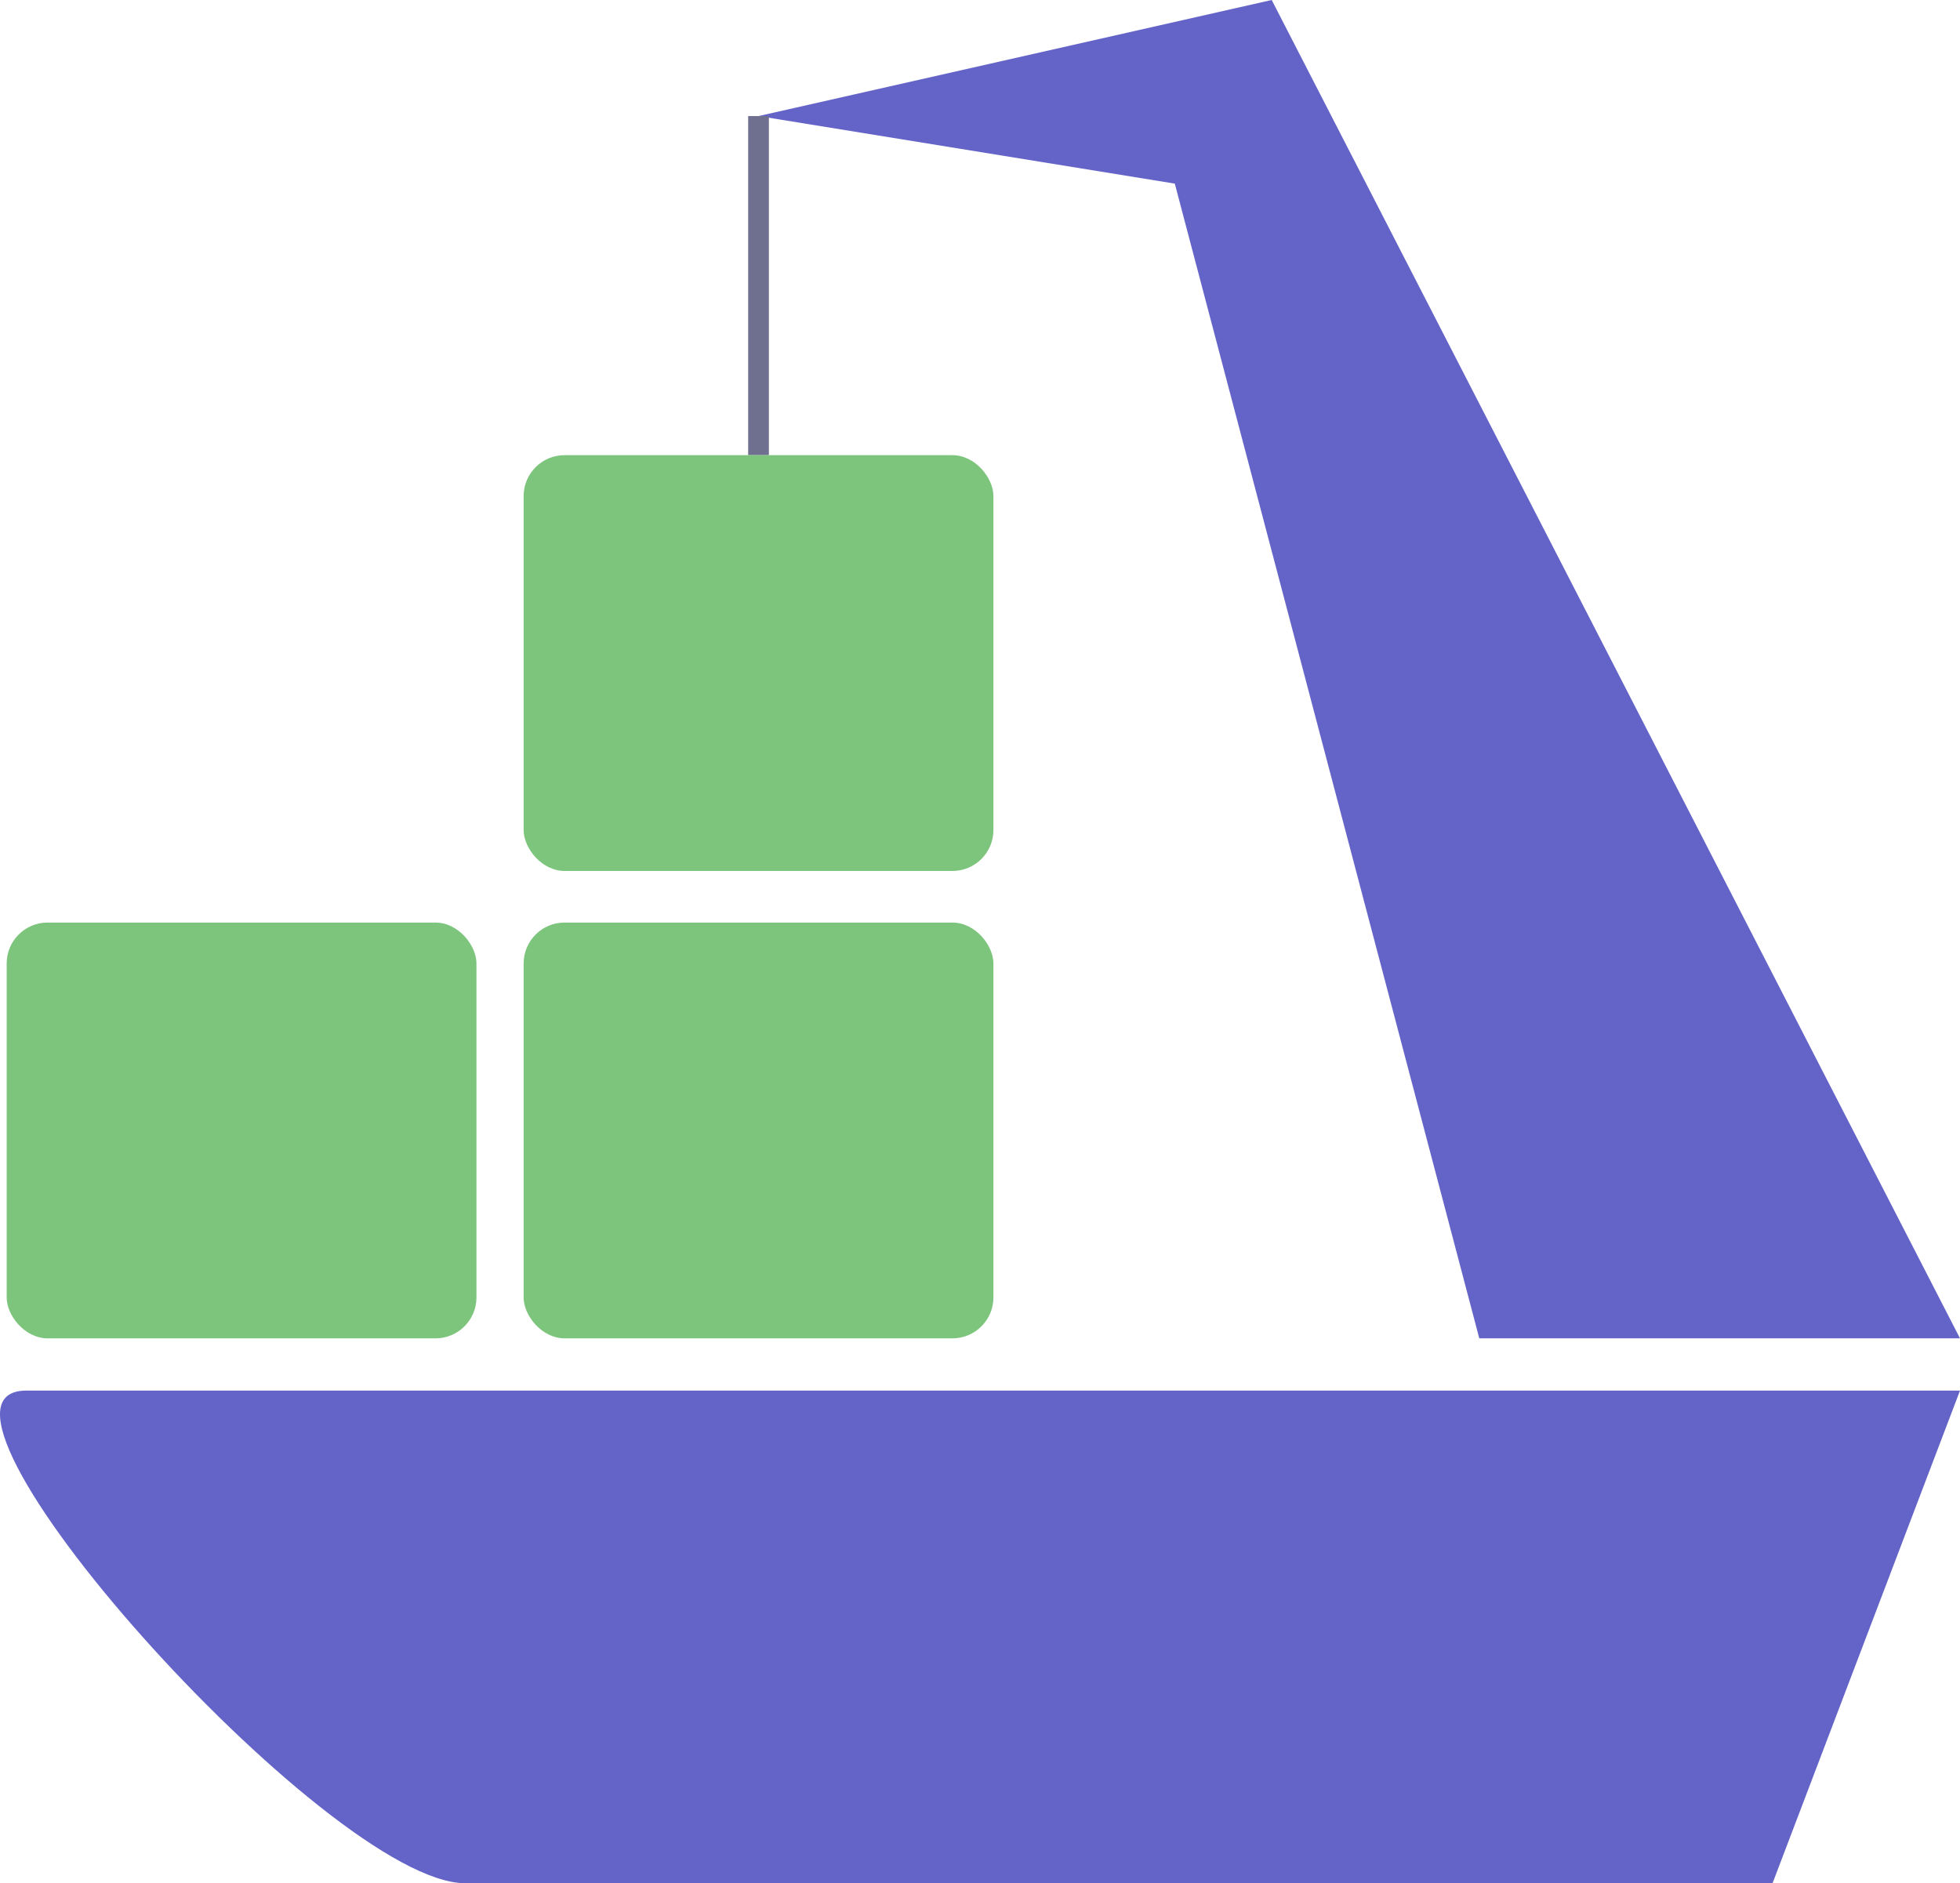 <?xml version="1.0" encoding="UTF-8" standalone="no"?>
<!-- Created with Inkscape (http://www.inkscape.org/) -->

<svg
   xmlns:dc="http://purl.org/dc/elements/1.1/"
   xmlns:cc="http://creativecommons.org/ns#"
   xmlns:rdf="http://www.w3.org/1999/02/22-rdf-syntax-ns#"
   xmlns:svg="http://www.w3.org/2000/svg"
   xmlns="http://www.w3.org/2000/svg"
   xmlns:sodipodi="http://sodipodi.sourceforge.net/DTD/sodipodi-0.dtd"
   xmlns:inkscape="http://www.inkscape.org/namespaces/inkscape"
   width="256mm"
   height="245.995mm"
   viewBox="0 0 256 245.995"
   version="1.1"
   id="svg8"
   inkscape:version="0.92.2 5c3e80d, 2017-08-06"
   sodipodi:docname="Donorport (logo).svg">
  <defs
     id="defs2" />
  <sodipodi:namedview
     id="base"
     pagecolor="#ffffff"
     bordercolor="#666666"
     borderopacity="1.0"
     inkscape:pageopacity="0.0"
     inkscape:pageshadow="2"
     inkscape:zoom="0.0875"
     inkscape:cx="278.09369"
     inkscape:cy="558.36845"
     inkscape:document-units="mm"
     inkscape:current-layer="layer1"
     showgrid="false"
     inkscape:snap-bbox="true"
     inkscape:bbox-nodes="true"
     inkscape:snap-bbox-edge-midpoints="true"
     inkscape:snap-smooth-nodes="true"
     inkscape:object-paths="true"
     inkscape:snap-intersection-paths="true"
     inkscape:window-width="1280"
     inkscape:window-height="756"
     inkscape:window-x="250"
     inkscape:window-y="108"
     inkscape:window-maximized="0"
     inkscape:snap-global="true"
     inkscape:measure-start="0,0"
     inkscape:measure-end="0,0"
     units="mm"
     fit-margin-top="0"
     fit-margin-left="0"
     fit-margin-right="0"
     fit-margin-bottom="0" />
  <g
     inkscape:label="Layer 1"
     inkscape:groupmode="layer"
     id="layer1"
     transform="translate(-1294.864,-859.987)">
    <path
       style="fill:#6464c8;fill-opacity:1;fill-rule:evenodd;stroke:none;stroke-width:9.028;stroke-linecap:butt;stroke-linejoin:miter;stroke-miterlimit:4;stroke-dasharray:none;stroke-opacity:1"
       d="m 1298.311,1041.631 h 252.553 l -24.484,64.351 h -170.742 c -17.978,0 -75.305,-64.351 -57.327,-64.351 z"
       id="path6710"
       inkscape:connector-curvature="0"
       sodipodi:nodetypes="sccss" />
    <path
       style="fill:#6464c8;fill-opacity:1;fill-rule:evenodd;stroke:none;stroke-width:9.028;stroke-linecap:butt;stroke-linejoin:miter;stroke-miterlimit:4;stroke-dasharray:none;stroke-opacity:1"
       d="m 1488.077,1034.806 h 62.787 l -89.899,-174.819 -67.029,15.161 54.371,8.825 z"
       id="path6714"
       inkscape:connector-curvature="0"
       sodipodi:nodetypes="cccccc" />
    <path
       style="fill:none;fill-rule:evenodd;stroke:#6f6f90;stroke-width:2.708;stroke-linecap:butt;stroke-linejoin:miter;stroke-miterlimit:4;stroke-dasharray:none;stroke-opacity:1"
       d="m 1393.936,875.148 0,44.295"
       id="path6911"
       inkscape:connector-curvature="0"
       sodipodi:nodetypes="cc" />
    <rect
       style="opacity:1;fill:#7dc57d;fill-opacity:1;fill-rule:nonzero;stroke:none;stroke-width:12.637;stroke-linecap:round;stroke-linejoin:round;stroke-miterlimit:4;stroke-dasharray:none;stroke-dashoffset:0;stroke-opacity:1;paint-order:normal"
       id="rect6925"
       width="61.36"
       height="54.312"
       x="1295.735"
       y="980.495"
       ry="5.345" />
    <rect
       ry="5.345"
       y="980.495"
       x="1363.256"
       height="54.312"
       width="61.36"
       id="rect4520"
       style="opacity:1;fill:#7dc57d;fill-opacity:1;fill-rule:nonzero;stroke:none;stroke-width:12.637;stroke-linecap:round;stroke-linejoin:round;stroke-miterlimit:4;stroke-dasharray:none;stroke-dashoffset:0;stroke-opacity:1;paint-order:normal" />
    <rect
       style="opacity:1;fill:#7dc57d;fill-opacity:1;fill-rule:nonzero;stroke:none;stroke-width:12.637;stroke-linecap:round;stroke-linejoin:round;stroke-miterlimit:4;stroke-dasharray:none;stroke-dashoffset:0;stroke-opacity:1;paint-order:normal"
       id="rect4522"
       width="61.36"
       height="54.312"
       x="1363.256"
       y="919.443"
       ry="5.345" />
  </g>
</svg>
